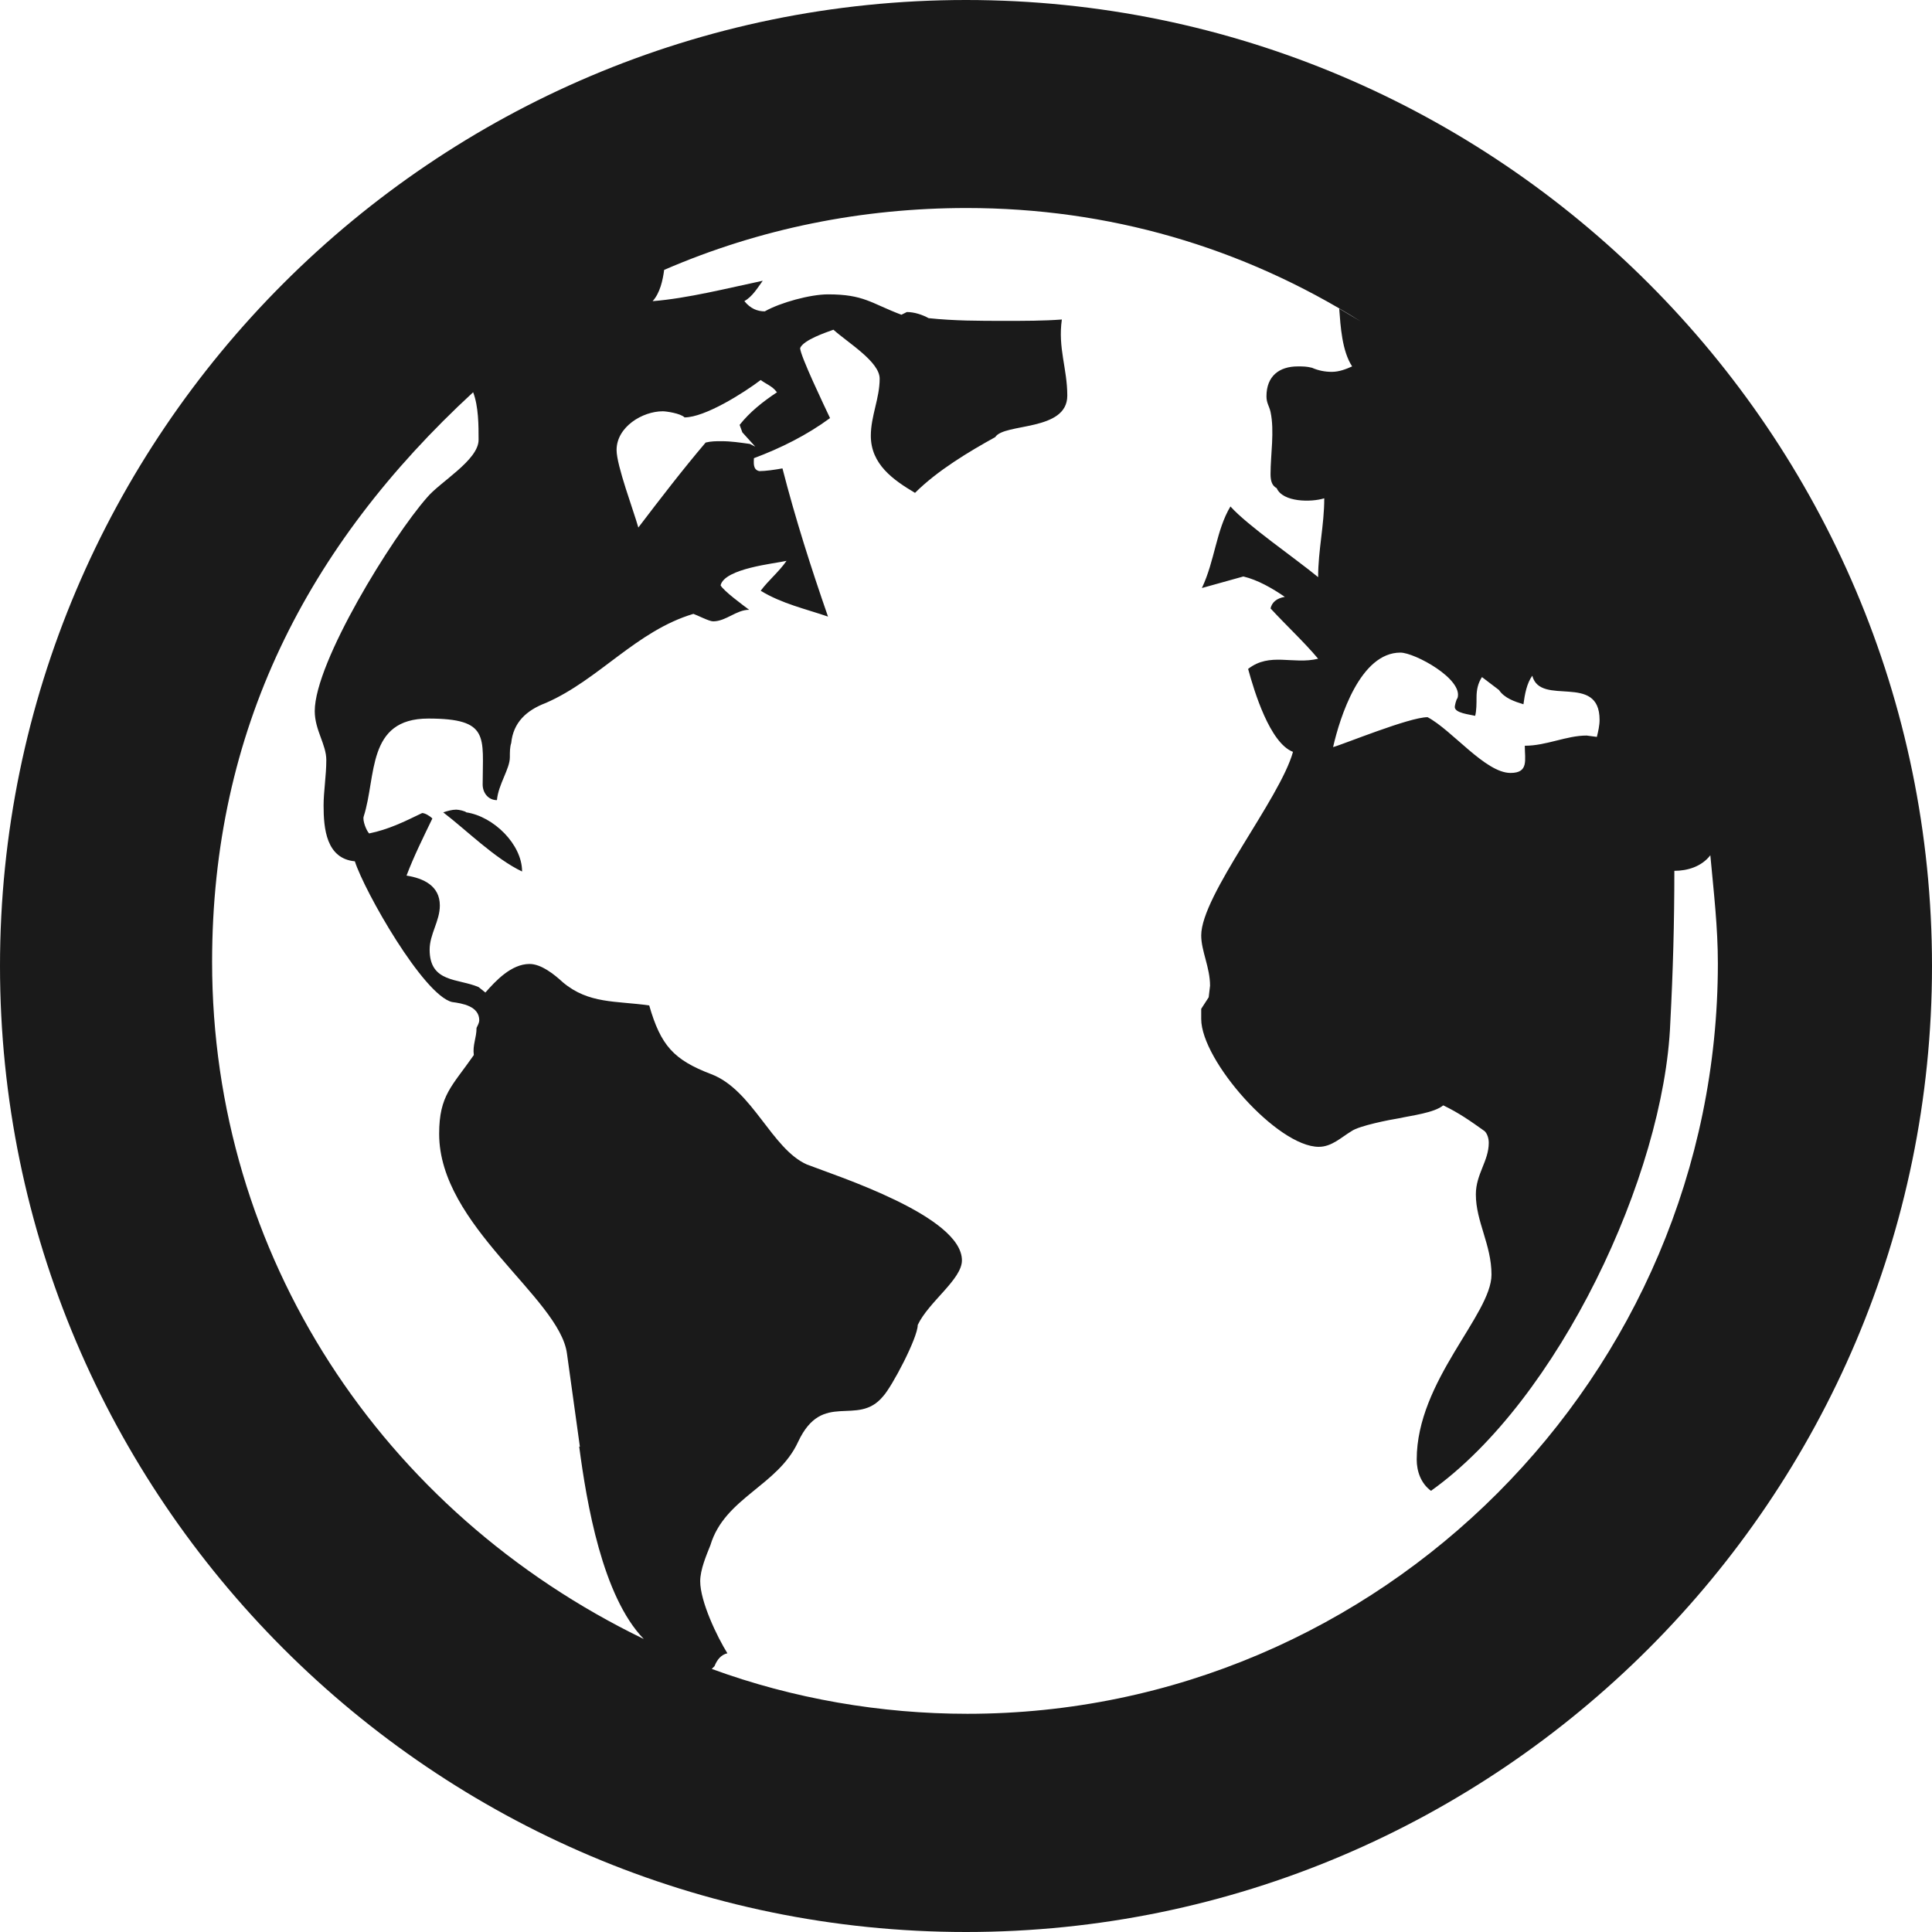 <?xml version="1.0" encoding="UTF-8"?>
<svg id="Calque_2" data-name="Calque 2" xmlns="http://www.w3.org/2000/svg" viewBox="0 0 28.42 28.42">
  <defs>
    <style>
      .cls-1 {
        fill: #1a1a1a;
        stroke-width: 0px;
      }
    </style>
  </defs>
  <g id="Calque_1-2" data-name="Calque 1">
    <path class="cls-1" d="m14.21,0c7.83,0,14.21,6.38,14.21,14.21s-6.38,14.21-14.21,14.21S0,22.04,0,14.21,6.38,0,14.21,0Zm-5.68,21.28l-.19-1.37c-.11-.82-1.88-1.88-1.88-3.23,0-.57.19-.7.51-1.16-.02-.15.04-.25.04-.4.02-.04.04-.08.04-.11,0-.21-.25-.25-.4-.27-.42-.1-1.29-1.63-1.43-2.07-.42-.04-.46-.48-.46-.82,0-.21.04-.44.04-.67s-.17-.44-.17-.72c0-.72,1.14-2.56,1.65-3.14.19-.23.76-.55.76-.85,0-.21,0-.49-.08-.7-2.45,2.26-3.84,4.98-3.84,8.38,0,4.31,2.49,8.09,6.35,9.96-.61-.63-.84-2-.95-2.83Zm16.63-8.7c-.13.17-.34.23-.53.23,0,.76-.02,1.48-.06,2.24-.09,2.24-1.65,5.55-3.52,6.88-.15-.11-.21-.29-.21-.46,0-1.16,1.1-2.13,1.1-2.72,0-.44-.23-.78-.23-1.18,0-.3.19-.49.19-.76,0-.06-.02-.13-.06-.17-.21-.15-.38-.27-.61-.38-.13.11-.47.15-.65.19-.13.02-.59.11-.7.19-.15.09-.29.23-.48.23-.61,0-1.73-1.27-1.73-1.88v-.15l.11-.17.02-.17c0-.27-.13-.51-.13-.74,0-.59,1.16-2.01,1.35-2.7-.34-.13-.57-.89-.66-1.22.32-.25.66-.06,1.03-.15-.21-.25-.47-.49-.7-.74.02-.09.09-.15.21-.17-.19-.13-.4-.25-.61-.3l-.61.17c.19-.4.21-.85.42-1.2.25.28.95.76,1.29,1.04,0-.4.09-.76.09-1.16-.19.06-.61.06-.7-.15-.08-.04-.09-.13-.09-.21,0-.28.06-.63,0-.91-.02-.09-.06-.13-.06-.23,0-.3.19-.44.46-.44.08,0,.13,0,.21.02.09.04.19.06.29.06.11,0,.21-.04.3-.08-.15-.23-.17-.59-.19-.85l.32.19c-1.75-1.1-3.72-1.67-5.8-1.67-1.54,0-3.04.3-4.45.91-.02.15-.06.34-.17.46.51-.04,1.1-.19,1.62-.3-.08.11-.15.23-.27.3.09.11.19.15.3.15.23-.13.67-.25.93-.25.53,0,.63.13,1.08.3l.08-.04c.11,0,.23.04.32.09.38.04.74.04,1.12.04.29,0,.57,0,.84-.02-.06.42.08.72.08,1.12,0,.53-.93.4-1.06.61-.38.21-.85.49-1.18.82-.32-.19-.65-.42-.65-.84,0-.29.13-.55.13-.84,0-.25-.47-.53-.68-.72-.11.04-.44.15-.49.27,0,.11.36.86.44,1.03-.34.25-.72.44-1.12.59,0,.06-.02.17.08.19.09,0,.23-.02.34-.04.19.74.42,1.46.67,2.18-.32-.11-.68-.19-.99-.38.11-.15.27-.28.38-.44-.17.04-.91.11-.97.36.04.08.34.3.42.36-.19,0-.34.17-.53.17-.06,0-.23-.09-.29-.11-.84.25-1.39.97-2.17,1.31-.29.11-.48.29-.51.59-.02.06-.02.13-.02.21,0,.17-.17.4-.19.63-.13,0-.21-.11-.21-.23,0-.7.11-.97-.8-.97s-.76.85-.95,1.44c-.02.06.04.21.08.25.29-.06.51-.17.78-.3.04,0,.11.04.15.08-.13.27-.27.55-.38.84.25.04.49.15.49.44,0,.23-.15.42-.15.65,0,.49.42.42.72.55l.1.08c.15-.17.38-.42.65-.42.17,0,.36.15.49.27.38.32.78.27,1.27.34.17.59.36.8.91,1.01.61.23.89,1.1,1.41,1.33.44.17,2.28.76,2.28,1.41,0,.28-.49.61-.65.95,0,.19-.38.91-.51,1.05-.38.46-.89-.1-1.25.67-.3.65-1.08.82-1.29,1.52-.06.15-.15.36-.15.53,0,.3.25.82.4,1.06-.09.02-.15.09-.19.19l-.04.04c1.2.44,2.49.66,3.76.66,6.08,0,11.04-4.98,11.04-11.04,0-.53-.06-1.04-.11-1.58Zm-18.64-.63c.06-.02.13-.04.19-.04.04,0,.13.02.15.04.4.06.82.47.82.87-.4-.19-.82-.61-1.16-.87Zm4.9-6.19c-.06-.08-.15-.11-.23-.17-.25.19-.82.55-1.12.55-.06-.06-.27-.09-.32-.09-.3,0-.68.23-.68.57,0,.23.25.89.32,1.14.32-.42.65-.85.99-1.25.08-.02.15-.02.23-.02.15,0,.27.02.42.04l.08.04-.19-.21-.04-.11c.15-.19.34-.34.55-.48Zm9.58,4.79c.36.19.85.82,1.22.82.27,0,.21-.19.21-.4.32,0,.61-.15.91-.15l.15.02c.02-.08.04-.17.04-.25,0-.7-.87-.19-.99-.65-.08.11-.11.27-.13.42-.13-.04-.28-.09-.36-.21l-.25-.19c-.06.09-.08.19-.08.3,0,.09,0,.19-.02.27-.08-.02-.3-.04-.3-.13,0-.02.02-.11.04-.13.09-.28-.63-.67-.84-.67-.59,0-.89.95-.99,1.39.15-.04,1.12-.44,1.39-.44Z"/>
  </g>
</svg>